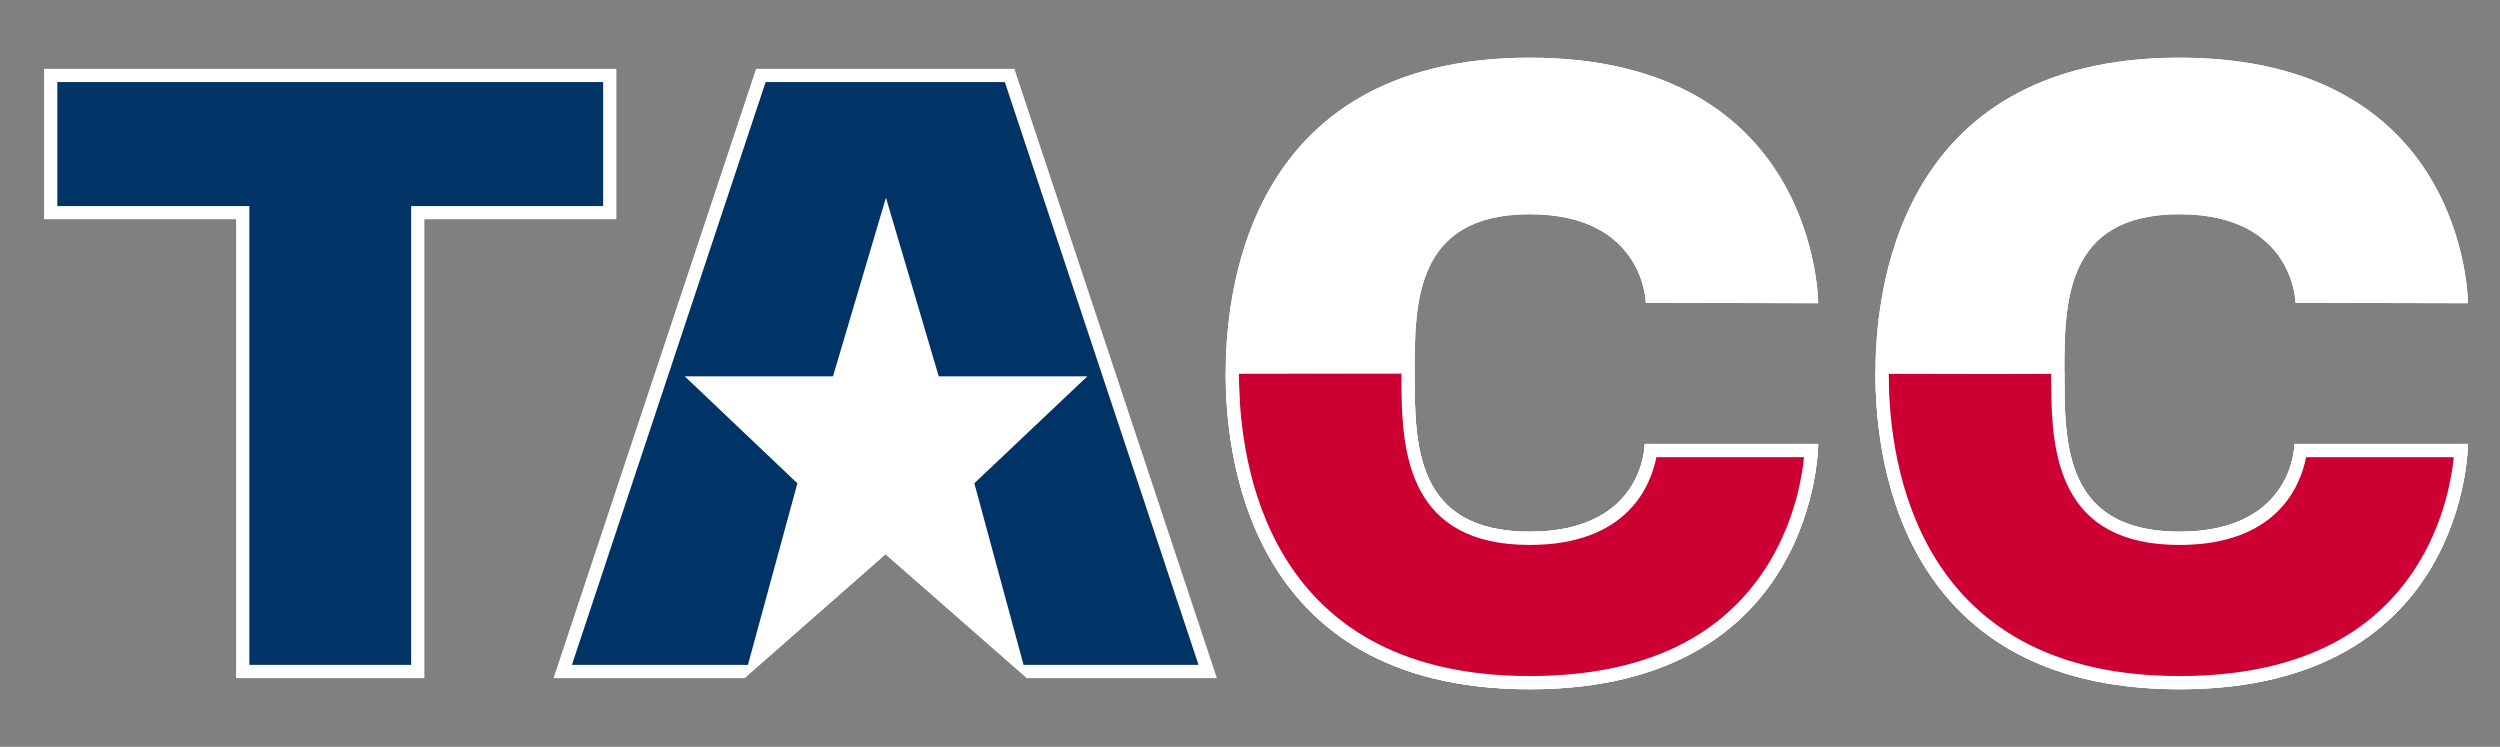 <?xml version="1.0" encoding="UTF-8"?>
<!-- Generator: Adobe Illustrator 16.0.4, SVG Export Plug-In . SVG Version: 6.00 Build 0)  -->
<!DOCTYPE svg PUBLIC "-//W3C//DTD SVG 1.1//EN" "http://www.w3.org/Graphics/SVG/1.1/DTD/svg11.dtd">
<svg version="1.1" id="Layer_1_xA0_Image_1_" xmlns="http://www.w3.org/2000/svg" xmlns:xlink="http://www.w3.org/1999/xlink" x="0px" y="0px" width="283.44px" height="84.667px" viewBox="0 0 283.44 84.667" enable-background="new 0 0 283.44 84.667" xml:space="preserve">
<rect x="0" y="0" width="283.44" height="84.667" fill="#808080" stroke="none"/>
<g>
	<g>
		<polygon fill="#FFFFFF" points="116.428,76.881 100.398,62.833 84.408,76.881 75.845,49.25 126.22,54   "/>
		<path fill="#FFFFFF" d="M77.944,50.954l46.088,4.347l-8.17,19.09l-14.475-12.686l-0.99-0.867l-0.988,0.868L85.156,74.228    L77.944,50.954 M75.845,49.25l8.562,27.631l15.991-14.048l16.03,14.048L126.22,54L75.845,49.25L75.845,49.25z"/>
	</g>
	<polygon fill="#FFFFFF" points="93.164,38.82 74.245,42.334 88.22,60.237 91.095,60.746 113.345,60.746 113.095,55.625    126.485,42.343 107.095,38 100.362,17.75  "/>
	<g>
		<path fill="#003366" d="M110.464,54.79l12.813-12.123h-16.845l-5.987-20.252l-6.003,20.252H77.637L90.405,54.8l-5.606,20.591    L63.97,76.125l22.25-67.75h27.875l22.625,67.75l-20.672-0.734L110.464,54.79z"/>
		<path fill="#FFFFFF" d="M113.924,9.305l11.195,33.686l-1.841-0.323h-16.845l-5.987-20.252l-6.003,20.252H77.637l-1.983,0.185    L86.805,9.305H113.924 M77.637,42.667L90.405,54.8l-5.601,20.581H64.84l10.813-32.529 M125.119,42.99l10.765,32.391h-19.867    l-5.553-20.591l12.813-12.123L125.119,42.99 M115.006,7.805H85.723L62.761,76.881h21.646L90.405,54.8L77.637,42.667h16.806    l6.003-20.252l5.987,20.252h16.845L110.464,54.79l5.964,22.091h21.535L115.006,7.805L115.006,7.805z"/>
	</g>
</g>
<g>
	<path fill="#003366" d="M5.845,8.5L69.22,8.375L68.845,24.25L47.72,24.375L47.345,76.25H27.72l-0.375-51.875L5.47,24L5.845,8.5z"/>
	<path fill="#FFFFFF" d="M68.383,9.305v14.057H48.114h-1.5v1.5v50.519H28.27V24.862v-1.5h-1.5H6.5V9.305H68.383 M69.883,7.805H5   v17.057h21.77v52.019h21.345V24.862h21.769V7.805L69.883,7.805z"/>
</g>
<g display="none">
	<path display="inline" d="M187.451,48.488l16.886,5.104c-1.257,5.246-1.978,9.641-4.679,13.158   c-2.702,3.519-5.526,6.35-9.531,8.141s-9.069,3.047-15.257,3.047c-7.509,0-13.642-1.091-18.4-3.272s-8.866-6.019-12.321-11.513   c-3.456-5.493-5.184-12.525-5.184-21.096c0-11.427,3.039-20.208,9.118-26.346c6.078-6.137,14.677-9.206,25.798-9.206   c8.7,0,15.541,1.76,20.52,5.277c4.979,3.519,8.678,8.922,11.097,16.209l-18.848,4.194c-0.659-2.104-1.351-3.644-2.073-4.618   c-1.194-1.633-2.654-2.89-4.382-3.77c-1.728-0.879-3.66-1.319-5.796-1.319c-4.838,0-8.545,1.946-11.12,5.836   c-1.948,2.887-2.921,7.421-2.921,13.601c0,7.656,1.161,12.904,3.486,15.743c2.324,2.84,5.591,4.259,9.801,4.259   c4.083,0,7.17-1.146,9.259-3.439S186.507,52.854,187.451,48.488z"/>
</g>
<path d="M187.47,41.843"/>
<g>
	<g>
		<path fill="#FFFFFF" d="M138.964,42.333c0-7.958,1.757-35.793,34.465-35.793s32.708,27.835,32.708,27.835l-19.542-0.042    c0,0-0.166-10.042-13.166-10.042s-13.041,10.042-13.041,18.041c0,8,0,17.949,13.041,17.949s13.041-9.949,13.041-9.949h19.667    c0,0,0.001,27.812-32.708,27.812S138.964,50.292,138.964,42.333z"/>
		<path fill="#FFFFFF" d="M173.429,8.04c12.939,0,22.112,4.398,27.264,13.071c2.774,4.672,3.598,9.416,3.842,11.76l-16.637-0.035    c-0.636-3.106-3.306-10.044-14.469-10.044c-14.541,0-14.541,11.76-14.541,19.541c0,7.745,0,19.449,14.541,19.449    c11.17,0,13.761-6.844,14.36-9.949h16.749c-0.237,2.317-1.044,6.989-3.782,11.646c-5.138,8.737-14.331,13.167-27.327,13.167    c-29.753,0-32.965-23.996-32.965-34.312C140.464,32.022,143.676,8.04,173.429,8.04 M173.429,6.54    c-32.708,0-34.465,27.835-34.465,35.793c0,7.959,1.756,35.812,34.465,35.812s32.708-27.812,32.708-27.812H186.47    c0,0,0,9.949-13.041,9.949s-13.041-9.949-13.041-17.949c0-8,0.041-18.041,13.041-18.041s13.166,10.042,13.166,10.042l19.542,0.042    C206.137,34.375,206.137,6.54,173.429,6.54L173.429,6.54z"/>
	</g>
	<g>
		<path fill="#CC0033" d="M140.47,42.375c1.979,0,16.688-0.021,18.521-0.021c0,8,1.375,18.958,14.416,18.958    s13.375-10.25,13.375-10.25L205.345,51c0,0-0.312,26.438-31.625,26.5C141.011,77.565,140.47,50.334,140.47,42.375z"/>
		<path fill="#FFFFFF" d="M158.888,42.333c-0.002,0.459,0.02,0.813,0.004,1.512c0.054,7.666,0.915,17.938,14.537,17.938    c11.17,0,13.761-6.844,14.36-9.949h16.749c-0.237,2.317-1.044,6.989-3.782,11.646c-5.138,8.737-14.331,13.167-27.327,13.167    c-28.395,0-32.616-21.854-32.942-32.816c-0.017-0.267-0.017-1.12-0.022-1.496 M140.729,42.329c-0.872,0-1.495,0.001-1.765,0.004    c0,7.959,1.756,35.812,34.465,35.812s32.708-27.812,32.708-27.812H186.47c0,0,0,9.949-13.041,9.949s-13.041-9.949-13.041-17.949    c-0.455,0.011-2.026,0.015-4.13,0.015C151.552,42.348,144.186,42.329,140.729,42.329L140.729,42.329z"/>
	</g>
</g>
<g>
	<g>
		<path fill="#FFFFFF" d="M212.631,42.333c0-7.958,1.757-35.793,34.465-35.793s32.708,27.835,32.708,27.835l-19.542-0.042    c0,0-0.166-10.042-13.166-10.042s-13.041,10.042-13.041,18.041c0,8,0,17.949,13.041,17.949s13.041-9.949,13.041-9.949h19.667    c0,0,0.001,27.812-32.708,27.812S212.631,50.292,212.631,42.333z"/>
		<path fill="#FFFFFF" d="M247.096,8.04c12.939,0,22.112,4.398,27.264,13.071c2.774,4.672,3.598,9.416,3.842,11.76l-16.637-0.035    c-0.636-3.106-3.306-10.044-14.469-10.044c-14.541,0-14.541,11.76-14.541,19.541c0,7.745,0,19.449,14.541,19.449    c11.17,0,13.761-6.844,14.36-9.949h16.749c-0.237,2.317-1.044,6.989-3.782,11.646c-5.138,8.737-14.331,13.167-27.327,13.167    c-29.753,0-32.965-23.996-32.965-34.312C214.131,32.022,217.343,8.04,247.096,8.04 M247.096,6.54    c-32.708,0-34.465,27.835-34.465,35.793c0,7.959,1.756,35.812,34.465,35.812s32.708-27.812,32.708-27.812h-19.667    c0,0,0,9.949-13.041,9.949s-13.041-9.949-13.041-17.949c0-8,0.041-18.041,13.041-18.041s13.166,10.042,13.166,10.042l19.542,0.042    C279.804,34.375,279.804,6.54,247.096,6.54L247.096,6.54z"/>
	</g>
	<g>
		<path fill="#CC0033" d="M214.117,42.38c1.791,0.011,16.604,0.042,18.479,0c0,8,1.521,18.808,14.562,18.808s13.562-10,13.562-10    L278.97,51c0,0,1.146,26.312-31.562,26.312S214.117,50.339,214.117,42.38z"/>
		<path fill="#FFFFFF" d="M232.555,42.333c-0.002,0.459,0.02,0.813,0.004,1.512c0.054,7.666,0.915,17.938,14.537,17.938    c11.17,0,13.761-6.844,14.36-9.949h16.749c-0.237,2.317-1.044,6.989-3.782,11.646c-5.138,8.737-14.331,13.167-27.327,13.167    c-28.395,0-32.616-21.854-32.942-32.816c-0.017-0.267-0.017-1.12-0.022-1.496 M214.396,42.329c-0.871,0-1.495,0.001-1.765,0.004    c0,7.959,1.756,35.812,34.465,35.812s32.708-27.812,32.708-27.812h-19.667c0,0,0,9.949-13.041,9.949s-13.041-9.949-13.041-17.949    c-0.455,0.011-2.026,0.015-4.13,0.015C225.219,42.348,217.853,42.329,214.396,42.329L214.396,42.329z"/>
	</g>
</g>
<rect fill="none" width="283.44" height="84.667"/>
</svg>